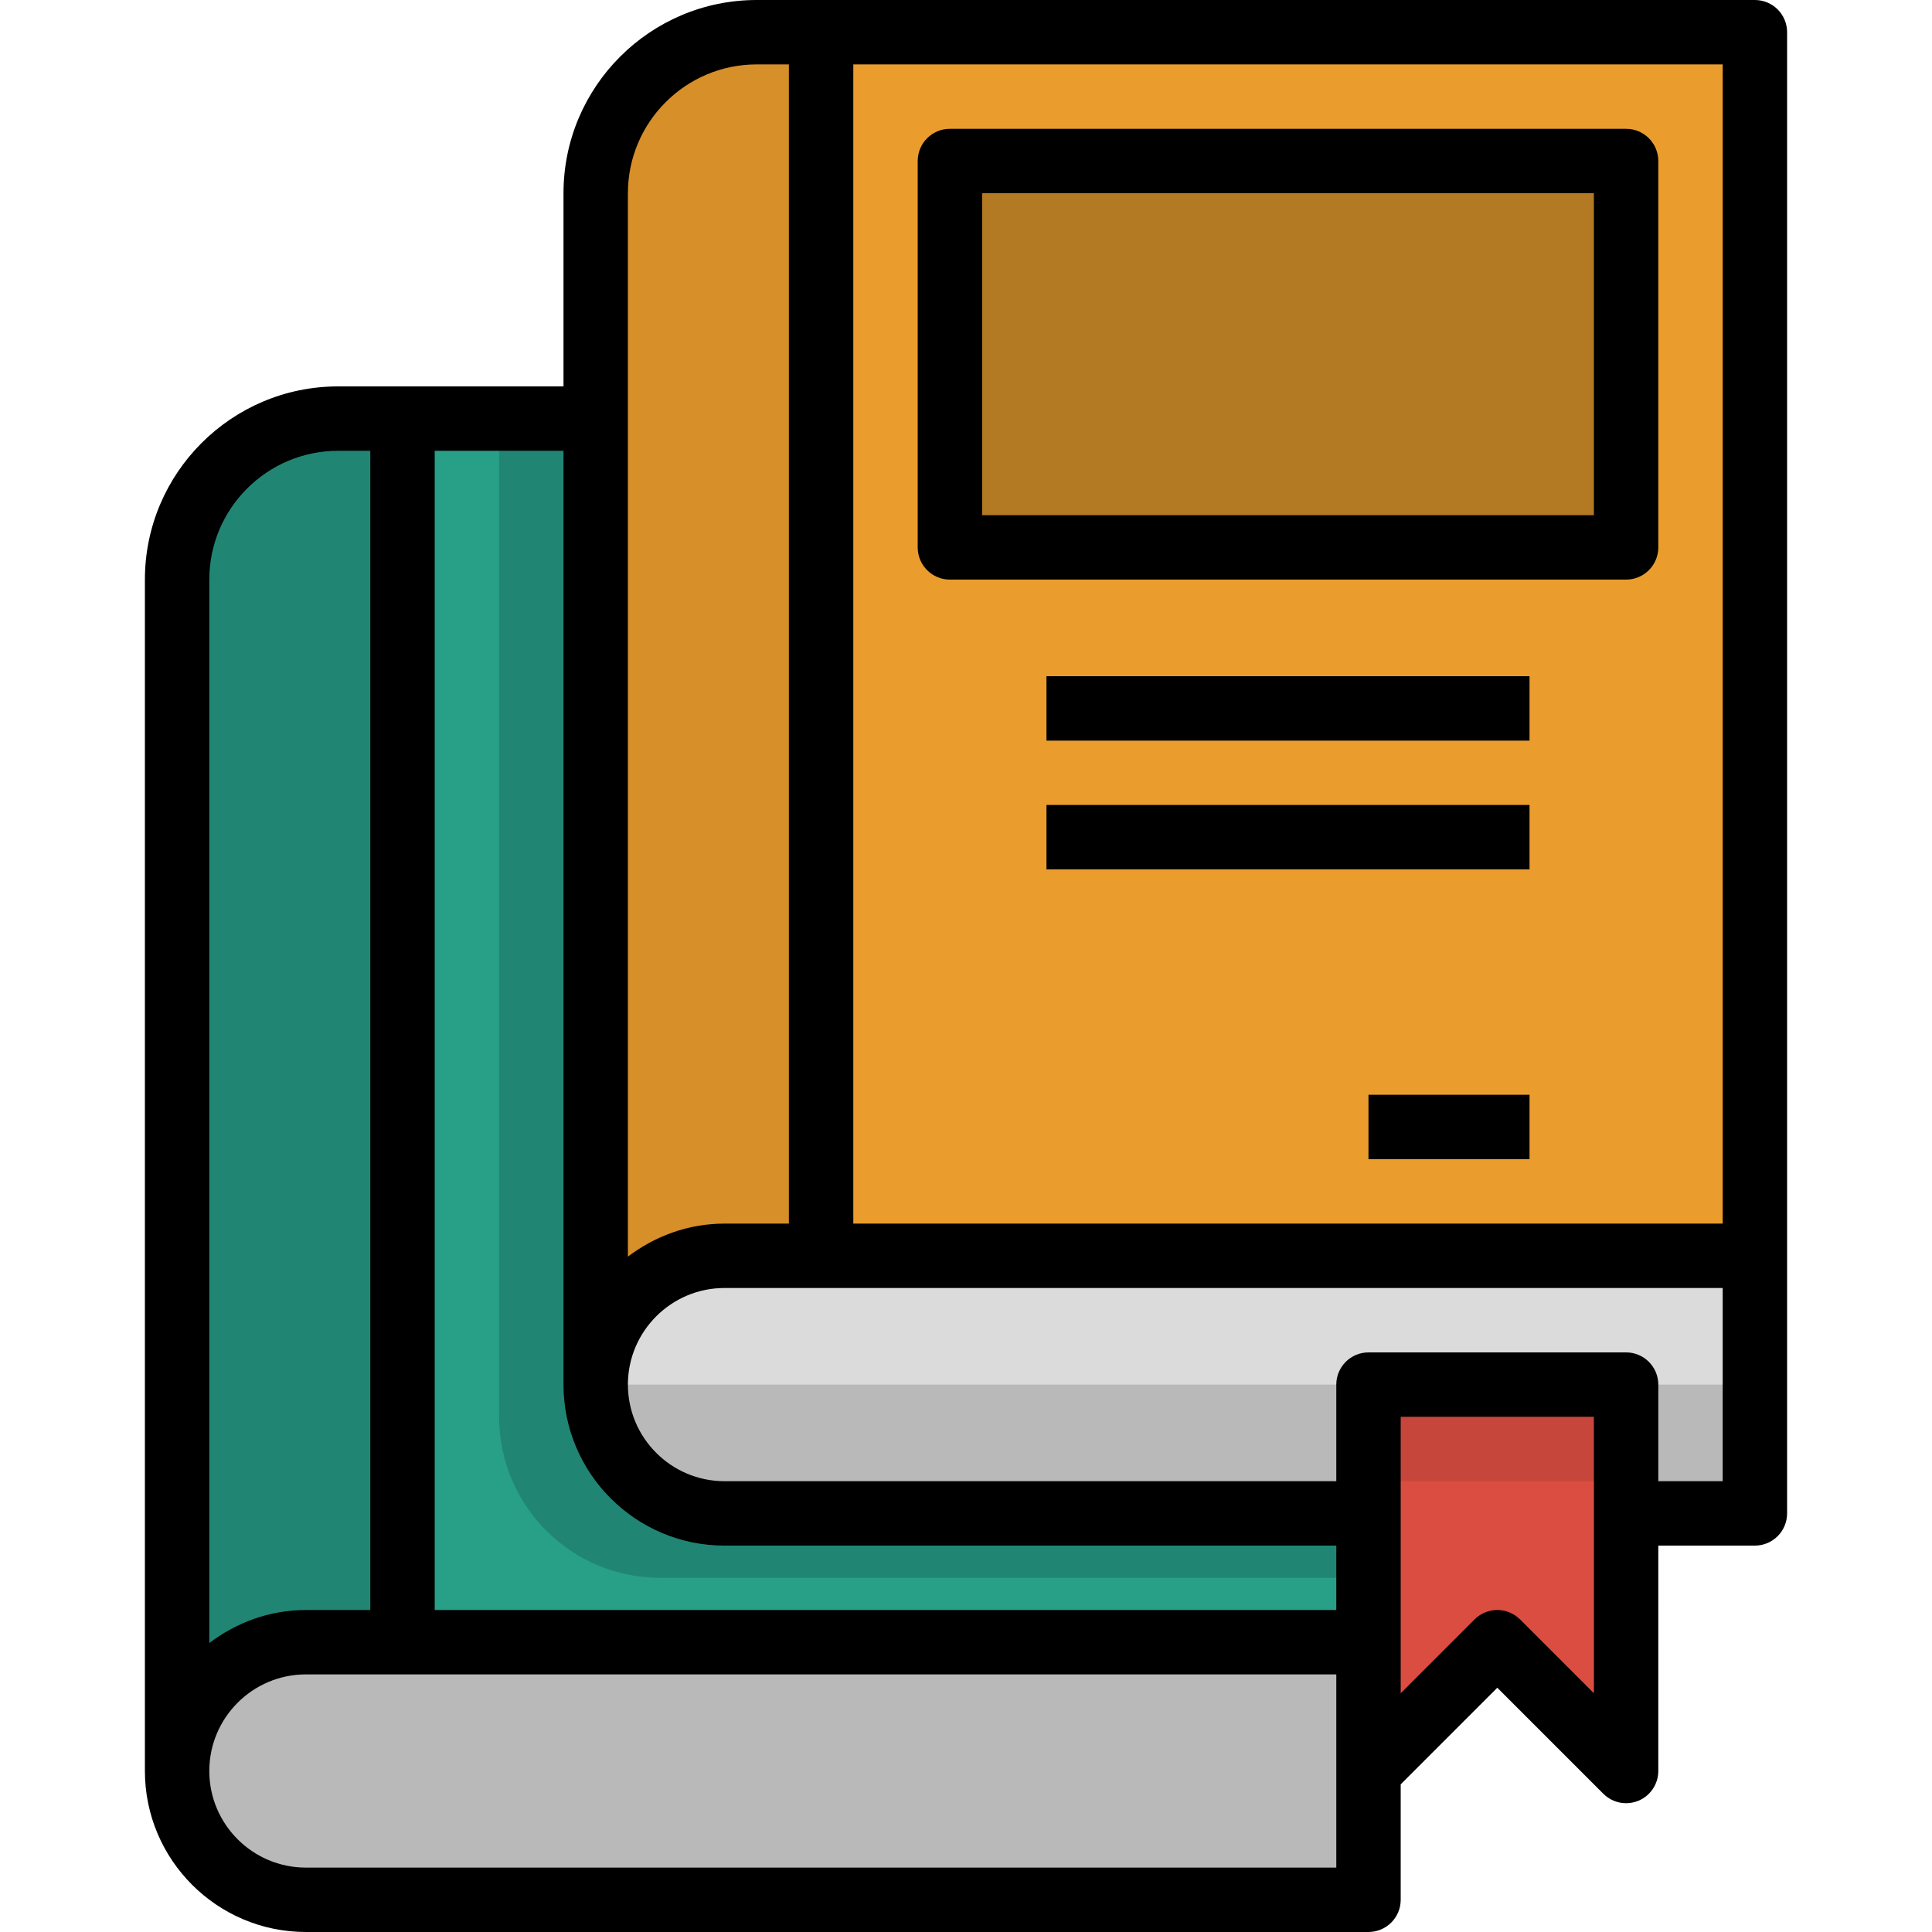<?xml version="1.0" encoding="iso-8859-1"?>
<!-- Generator: Adobe Illustrator 19.0.0, SVG Export Plug-In . SVG Version: 6.00 Build 0)  -->
<svg version="1.1" id="Capa_1" xmlns="http://www.w3.org/2000/svg" xmlns:xlink="http://www.w3.org/1999/xlink" x="0px" y="0px"
	 viewBox="0 0 512 512" style="enable-background:new 0 0 512 512;" xml:space="preserve">
<path style="fill:#289F87;" d="M46.933,469.333V435.2V153.6c0-23.561,19.106-42.667,42.667-42.667h25.6h42.667h204.8v256v34.133
	V435.2l0,0"/>
<g>
	<path style="fill:#208673;" d="M362.667,418.133H174.933c-23.561,0-42.667-19.106-42.667-42.667V110.933h230.4V418.133z"/>
	<path style="fill:#208673;" d="M46.933,469.333h59.733V435.2V110.933H89.6c-23.561,0-42.667,19.106-42.667,42.667V469.333z"/>
</g>
<path style="fill:#B9B9B9;" d="M362.667,503.467h-281.6c-18.85,0-34.133-15.283-34.133-34.133l0,0
	c0-18.85,15.283-34.133,34.133-34.133h281.6V503.467z"/>
<path style="fill:#EA9D2D;" d="M157.867,366.933V332.8V51.2c0-23.561,19.106-42.667,42.667-42.667h25.6h238.933V332.8l0,0"/>
<g>
	<rect x="251.733" y="42.667" style="fill:#B47923;" width="179.2" height="102.4"/>
	<rect x="277.333" y="179.2" style="fill:#B47923;" width="128" height="17.067"/>
	<rect x="277.333" y="213.333" style="fill:#B47923;" width="128" height="17.067"/>
	<rect x="362.667" y="290.133" style="fill:#B47923;" width="42.667" height="17.067"/>
</g>
<path style="fill:#D68F29;" d="M217.6,8.533V332.8v34.133h-59.733v-256V51.2c0-23.561,19.106-42.667,42.667-42.667H217.6z"/>
<path style="fill:#DBDBDB;" d="M362.667,401.067H192c-18.85,0-34.133-15.283-34.133-34.133l0,0c0-18.85,15.283-34.133,34.133-34.133
	h273.067v68.267h-34.133"/>
<path style="fill:#B9B9B9;" d="M192,401.067h170.667h68.267h34.133v-34.133h-307.2C157.867,385.783,173.15,401.067,192,401.067z"/>
<polygon style="fill:#DC4D41;" points="362.667,366.933 430.933,366.933 430.933,469.333 396.8,435.2 362.667,469.333 "/>
<rect x="362.667" y="366.933" style="fill:#C7463B;" width="68.267" height="25.6"/>
<path d="M81.067,512h281.6c4.71,0,8.533-3.823,8.533-8.533v-30.601l25.6-25.6l28.1,28.1c1.63,1.63,3.814,2.5,6.033,2.5
	c1.101,0,2.21-0.213,3.268-0.649c3.183-1.323,5.265-4.437,5.265-7.885V409.6h25.6c4.71,0,8.533-3.823,8.533-8.533V332.8V8.533
	c0-4.71-3.823-8.533-8.533-8.533H200.533c-28.237,0-51.2,22.963-51.2,51.2v51.2H89.6c-28.237,0-51.2,22.963-51.2,51.2v315.733
	C38.4,492.86,57.54,512,81.067,512z M422.4,448.734l-19.567-19.567c-1.664-1.664-3.849-2.5-6.033-2.5s-4.369,0.836-6.033,2.5
	L371.2,448.734V435.2v-34.133v-25.6h51.2V448.734z M456.533,392.533h-17.067v-25.6c0-4.71-3.823-8.533-8.533-8.533h-68.267
	c-4.71,0-8.533,3.823-8.533,8.533v25.6H192c-14.114,0-25.6-11.486-25.6-25.6s11.486-25.6,25.6-25.6h264.533V392.533z
	 M456.533,324.267h-230.4v-307.2h230.4V324.267z M200.533,17.067h8.533v307.2H192c-9.643,0-18.449,3.337-25.6,8.755V51.2
	C166.4,32.375,181.709,17.067,200.533,17.067z M149.333,366.933c0,23.526,19.14,42.667,42.667,42.667h162.133v17.067H115.2v-307.2
	h34.133V366.933z M89.6,119.467h8.533v307.2H81.067c-9.643,0-18.449,3.337-25.6,8.755V153.6
	C55.467,134.775,70.775,119.467,89.6,119.467z M81.067,443.733h273.067v25.6v25.6H81.067c-14.114,0-25.6-11.486-25.6-25.6
	C55.467,455.219,66.953,443.733,81.067,443.733z"/>
<path d="M251.733,153.6h179.2c4.71,0,8.533-3.823,8.533-8.533v-102.4c0-4.71-3.823-8.533-8.533-8.533h-179.2
	c-4.71,0-8.533,3.823-8.533,8.533v102.4C243.2,149.777,247.023,153.6,251.733,153.6z M260.267,51.2H422.4v85.333H260.267V51.2z"/>
<rect x="277.333" y="179.2" width="128" height="17.067"/>
<rect x="277.333" y="213.333" width="128" height="17.067"/>
<rect x="362.667" y="290.133" width="42.667" height="17.067"/>
<g>
</g>
<g>
</g>
<g>
</g>
<g>
</g>
<g>
</g>
<g>
</g>
<g>
</g>
<g>
</g>
<g>
</g>
<g>
</g>
<g>
</g>
<g>
</g>
<g>
</g>
<g>
</g>
<g>
</g>
</svg>
